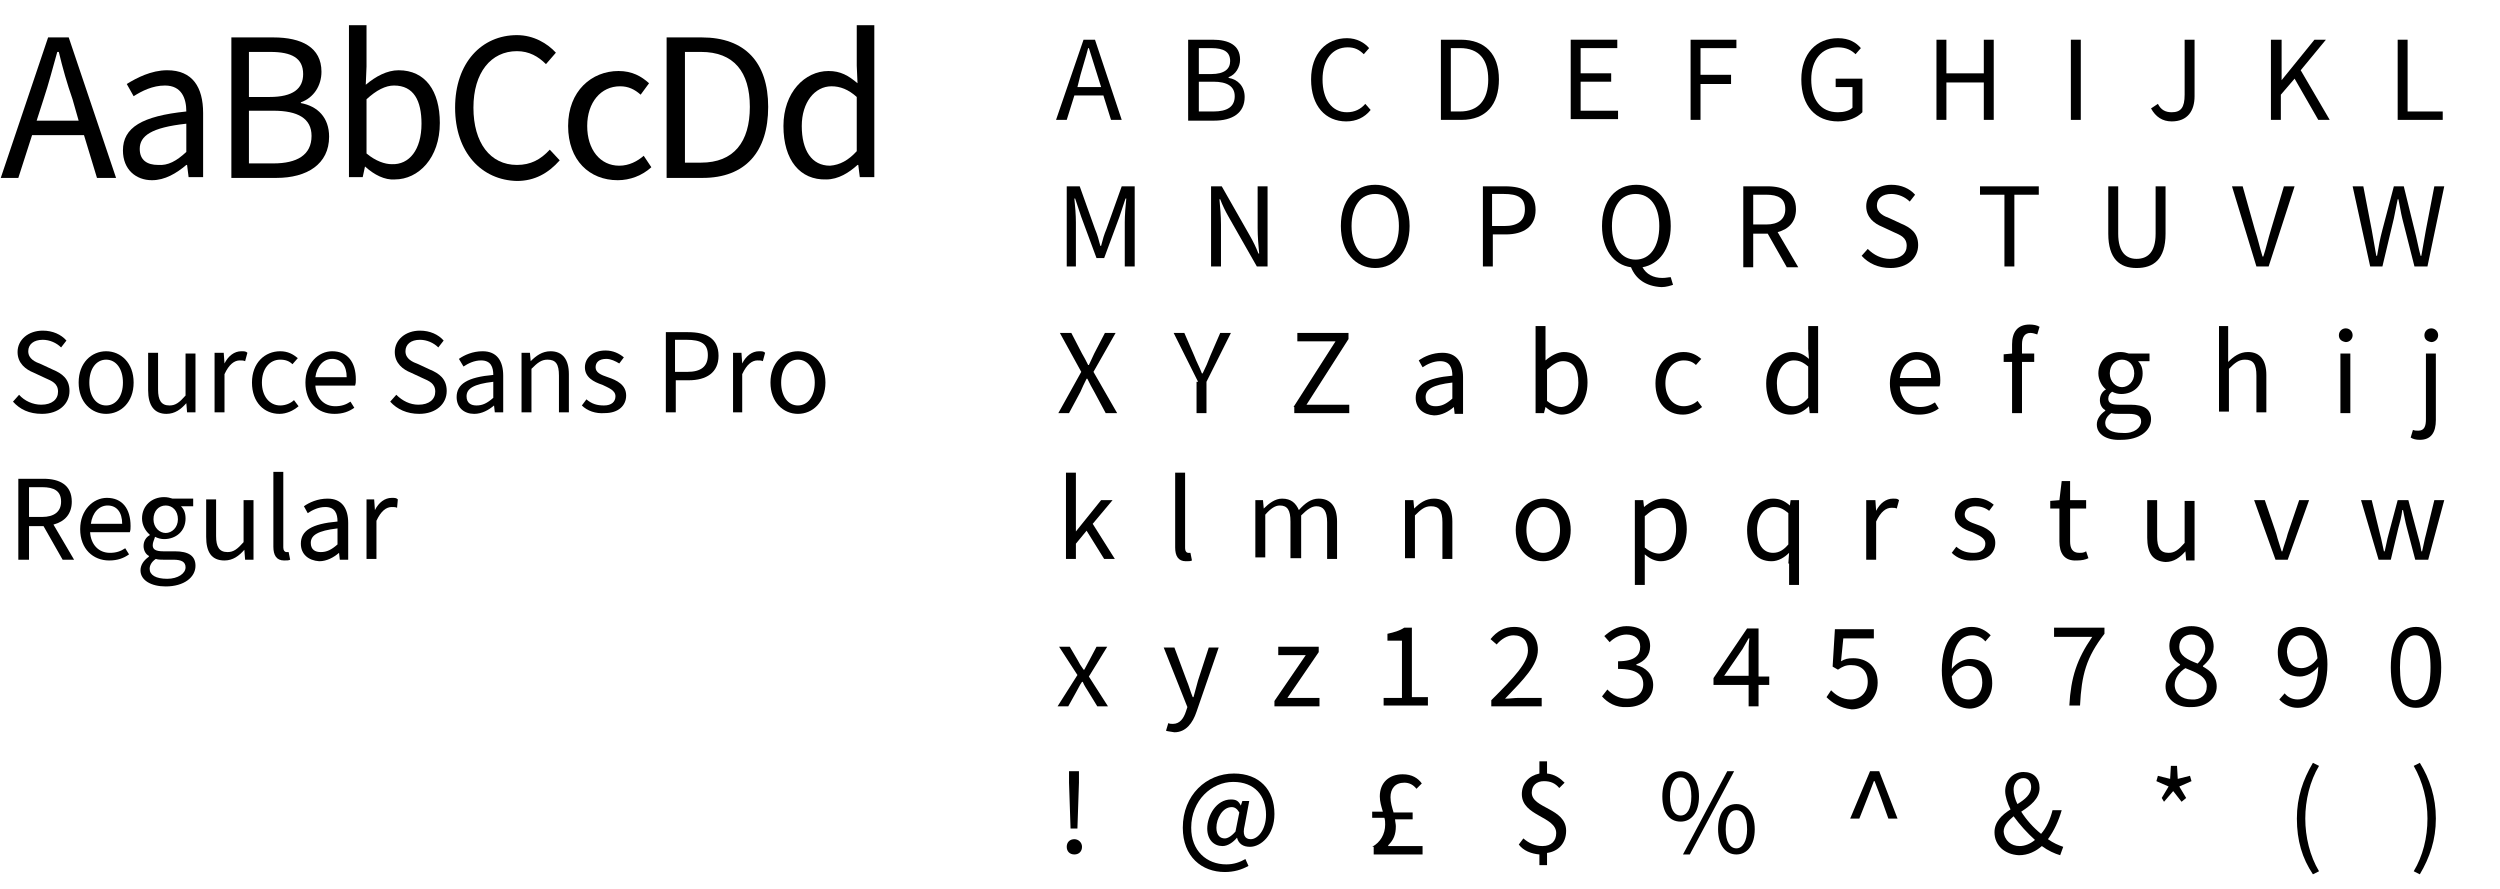 <?xml version="1.0" encoding="utf-8"?>
<!-- Generator: Adobe Illustrator 26.4.1, SVG Export Plug-In . SVG Version: 6.00 Build 0)  -->
<svg version="1.1" id="Layer_1" xmlns="http://www.w3.org/2000/svg" xmlns:xlink="http://www.w3.org/1999/xlink" x="0px" y="0px"
	 viewBox="0 0 327.4 116.4" style="enable-background:new 0 0 327.4 116.4;" xml:space="preserve">
<style type="text/css">
	.st0{enable-background:new    ;}
</style>
<g id="a">
</g>
<g id="b">
	<g id="c">
		<g>
			<g class="st0">
				<path d="M6.3,4.9H9l6.2,18.4h-2.5l-1.7-5.6H4.2l-1.8,5.6H0.1L6.3,4.9z M4.8,15.8h5.5L9.5,13c-0.7-2-1.3-4.1-1.8-6.2H7.5
					C6.9,8.9,6.4,10.9,5.7,13L4.8,15.8z"/>
			</g>
			<g class="st0">
				<path d="M16.1,19.7c0-3,2.5-4.5,8.3-5.1c0-1.7-0.6-3.4-2.8-3.4c-1.6,0-3,0.7-4.1,1.4l-0.9-1.6c1.3-0.8,3.2-1.8,5.3-1.8
					c3.3,0,4.7,2.2,4.7,5.6v8.4h-1.9l-0.2-1.6h-0.1c-1.3,1.1-2.8,2-4.5,2C17.8,23.6,16.1,22.2,16.1,19.7z M24.4,19.9v-3.7
					c-4.6,0.5-6.1,1.6-6.1,3.3c0,1.5,1,2.1,2.4,2.1C22,21.7,23.1,21.1,24.4,19.9z"/>
			</g>
			<g class="st0">
				<path d="M30.3,4.9h5.5c3.7,0,6.3,1.3,6.3,4.5c0,1.8-1,3.4-2.7,4v0.1c2.2,0.4,3.7,1.9,3.7,4.4c0,3.6-2.9,5.4-6.9,5.4h-5.9V4.9z
					 M35.3,12.7c3.1,0,4.4-1.1,4.4-3c0-2.1-1.5-2.9-4.3-2.9h-2.8v5.9H35.3z M35.8,21.4c3.1,0,5-1.1,5-3.6c0-2.3-1.8-3.3-5-3.3h-3.2
					v6.9H35.8z"/>
			</g>
			<g class="st0">
				<path d="M47.8,21.8L47.8,21.8l-0.3,1.4h-1.8V3.3H48v5.4l-0.1,2.4c1.3-1.1,2.8-1.9,4.3-1.9c3.5,0,5.4,2.7,5.4,6.9
					c0,4.6-2.8,7.4-5.9,7.4C50.4,23.6,49,22.9,47.8,21.8z M55.2,16.2c0-3-1-5-3.6-5c-1.1,0-2.3,0.6-3.6,1.8v7.1
					c1.2,1,2.4,1.4,3.3,1.4C53.6,21.6,55.2,19.6,55.2,16.2z"/>
			</g>
			<g class="st0">
				<path d="M59.6,14.1c0-5.9,3.5-9.5,8.1-9.5c2.2,0,4,1.1,5.1,2.3l-1.3,1.5c-1-1-2.2-1.7-3.8-1.7c-3.4,0-5.7,2.8-5.7,7.4
					c0,4.6,2.2,7.5,5.7,7.5c1.8,0,3.1-0.7,4.3-2l1.3,1.4c-1.5,1.7-3.3,2.7-5.6,2.7C63.1,23.6,59.6,20,59.6,14.1z"/>
			</g>
			<g class="st0">
				<path d="M74.4,16.5c0-4.6,3.1-7.2,6.6-7.2c1.8,0,3,0.7,4,1.6l-1.1,1.5c-0.8-0.7-1.6-1.1-2.7-1.1c-2.5,0-4.3,2.1-4.3,5.2
					c0,3.1,1.7,5.2,4.2,5.2c1.3,0,2.4-0.6,3.2-1.3l1,1.5c-1.2,1.1-2.8,1.7-4.4,1.7C77.2,23.6,74.4,21,74.4,16.5z"/>
			</g>
			<g class="st0">
				<path d="M87.3,4.9h4.6c5.7,0,8.7,3.3,8.7,9.1c0,5.9-3,9.3-8.6,9.3h-4.7V4.9z M91.8,21.3c4.3,0,6.4-2.7,6.4-7.3
					c0-4.6-2.1-7.2-6.4-7.2h-2.1v14.5H91.8z"/>
			</g>
			<g class="st0">
				<path d="M102.6,16.5c0-4.4,2.8-7.2,5.9-7.2c1.6,0,2.6,0.6,3.8,1.6l-0.1-2.3V3.3h2.3v19.9h-1.9l-0.2-1.6h-0.1
					c-1.1,1-2.5,1.9-4.1,1.9C104.8,23.6,102.6,21,102.6,16.5z M112.2,19.8v-7.1c-1.1-1-2.2-1.4-3.3-1.4c-2.2,0-3.9,2.1-3.9,5.2
					c0,3.2,1.3,5.2,3.7,5.2C110,21.6,111.1,21,112.2,19.8z"/>
			</g>
			<g class="st0">
				<path d="M141.9,5.2h1.5l3.5,10.5h-1.4l-1-3.2h-3.8l-1,3.2h-1.4L141.9,5.2z M141.1,11.4h3.1l-0.5-1.6c-0.4-1.2-0.7-2.3-1.1-3.5
					h-0.1c-0.3,1.2-0.7,2.4-1,3.5L141.1,11.4z"/>
			</g>
			<g class="st0">
				<path d="M155.7,5.2h3.1c2.1,0,3.6,0.7,3.6,2.6c0,1-0.6,2-1.5,2.3v0.1c1.2,0.2,2.1,1.1,2.1,2.5c0,2.1-1.6,3.1-4,3.1h-3.4V5.2z
					 M158.6,9.7c1.8,0,2.5-0.7,2.5-1.7c0-1.2-0.8-1.7-2.5-1.7H157v3.4H158.6z M158.9,14.6c1.8,0,2.8-0.6,2.8-2c0-1.3-1-1.9-2.8-1.9
					H157v3.9H158.9z"/>
			</g>
			<g class="st0">
				<path d="M171.7,10.4c0-3.4,2-5.4,4.7-5.4c1.3,0,2.3,0.6,2.9,1.3l-0.7,0.8c-0.6-0.6-1.2-0.9-2.1-0.9c-2,0-3.3,1.6-3.3,4.2
					c0,2.6,1.2,4.3,3.2,4.3c1,0,1.8-0.4,2.4-1.1l0.7,0.8c-0.8,1-1.9,1.5-3.2,1.5C173.6,15.9,171.7,13.9,171.7,10.4z"/>
			</g>
			<g class="st0">
				<path d="M188.7,5.2h2.6c3.2,0,5,1.9,5,5.2c0,3.3-1.7,5.3-4.9,5.3h-2.7V5.2z M191.2,14.6c2.4,0,3.7-1.5,3.7-4.2
					c0-2.6-1.2-4.1-3.7-4.1H190v8.3H191.2z"/>
			</g>
			<g class="st0">
				<path d="M205.7,5.2h6.1v1.1H207v3.3h4v1.1h-4v3.8h4.9v1.1h-6.2V5.2z"/>
			</g>
			<g class="st0">
				<path d="M221.3,5.2h6.1v1.1h-4.7v3.5h4V11h-4v4.7h-1.3V5.2z"/>
			</g>
			<g class="st0">
				<path d="M235.9,10.4c0-3.4,2-5.4,4.8-5.4c1.5,0,2.4,0.6,3,1.3L243,7.1c-0.5-0.5-1.2-0.9-2.3-0.9c-2.1,0-3.5,1.6-3.5,4.2
					c0,2.6,1.2,4.3,3.5,4.3c0.8,0,1.5-0.2,1.9-0.6v-2.7h-2.2v-1.1h3.5v4.4c-0.7,0.7-1.8,1.2-3.2,1.2
					C237.8,15.9,235.9,13.9,235.9,10.4z"/>
			</g>
			<g class="st0">
				<path d="M253.6,5.2h1.3v4.4h4.9V5.2h1.3v10.5h-1.3v-4.9h-4.9v4.9h-1.3V5.2z"/>
			</g>
			<g class="st0">
				<path d="M271.2,5.2h1.3v10.5h-1.3V5.2z"/>
			</g>
			<g class="st0">
				<path d="M281.7,14.2l0.9-0.6c0.4,0.8,1,1.1,1.8,1.1c1.2,0,1.7-0.6,1.7-2.3V5.2h1.3v7.4c0,1.9-0.9,3.3-3,3.3
					C283.2,15.9,282.3,15.3,281.7,14.2z"/>
			</g>
			<g class="st0">
				<path d="M297.5,5.2h1.3v5.3h0l4.3-5.3h1.5l-3.3,4l3.8,6.5h-1.5l-3.1-5.4l-1.8,2.1v3.3h-1.3V5.2z"/>
			</g>
			<g class="st0">
				<path d="M314,5.2h1.3v9.4h4.6v1.1H314V5.2z"/>
			</g>
			<g class="st0">
				<path d="M139.7,24.4h1.7l2,5.6c0.3,0.7,0.5,1.4,0.7,2.2h0.1c0.2-0.8,0.4-1.5,0.7-2.2l2-5.6h1.7v10.5h-1.3v-5.8
					c0-0.9,0.1-2.2,0.2-3.1h-0.1l-0.8,2.4l-2,5.4h-1l-2-5.4l-0.8-2.4h-0.1c0.1,0.9,0.2,2.2,0.2,3.1v5.8h-1.2V24.4z"/>
			</g>
			<g class="st0">
				<path d="M158.6,24.4h1.4l3.7,6.5c0.4,0.7,0.8,1.5,1.1,2.3h0.1c-0.1-1.1-0.2-2.2-0.2-3.3v-5.5h1.3v10.5h-1.4l-3.7-6.5
					c-0.4-0.7-0.8-1.5-1.1-2.3h-0.1c0.1,1.1,0.2,2.2,0.2,3.3v5.5h-1.3V24.4z"/>
			</g>
			<g class="st0">
				<path d="M175.6,29.6c0-3.4,1.8-5.4,4.5-5.4c2.6,0,4.5,2,4.5,5.4c0,3.4-1.9,5.5-4.5,5.5C177.5,35.1,175.6,33,175.6,29.6z
					 M183.2,29.6c0-2.6-1.2-4.2-3.1-4.2S177,27,177,29.6c0,2.6,1.2,4.3,3.1,4.3S183.2,32.2,183.2,29.6z"/>
			</g>
			<g class="st0">
				<path d="M194.1,24.4h3c2.4,0,4,0.8,4,3.1c0,2.2-1.6,3.2-3.9,3.2h-1.7v4.2h-1.3V24.4z M197,29.6c1.8,0,2.7-0.7,2.7-2.2
					c0-1.5-0.9-2-2.8-2h-1.5v4.2H197z"/>
			</g>
			<g class="st0">
				<path d="M213.6,35c-2.3-0.3-3.8-2.4-3.8-5.4c0-3.4,1.8-5.4,4.5-5.4s4.5,2,4.5,5.4c0,3-1.5,5-3.7,5.4c0.5,0.9,1.4,1.4,2.6,1.4
					c0.5,0,0.8-0.1,1.1-0.1l0.3,1c-0.3,0.1-0.9,0.3-1.5,0.3C215.5,37.5,214.2,36.5,213.6,35z M217.3,29.6c0-2.6-1.2-4.2-3.1-4.2
					s-3.1,1.6-3.1,4.2c0,2.7,1.2,4.4,3.1,4.4S217.3,32.3,217.3,29.6z"/>
			</g>
			<g class="st0">
				<path d="M228.2,24.4h3.3c2.1,0,3.7,0.8,3.7,3c0,1.6-0.9,2.6-2.4,3l2.7,4.6H234l-2.5-4.4h-1.9v4.4h-1.3V24.4z M231.3,29.4
					c1.6,0,2.5-0.7,2.5-2c0-1.4-0.9-1.9-2.5-1.9h-1.7v3.9H231.3z"/>
			</g>
			<g class="st0">
				<path d="M243.8,33.5l0.8-0.9c0.8,0.8,1.8,1.3,2.9,1.3c1.4,0,2.2-0.7,2.2-1.7c0-1.1-0.8-1.4-1.7-1.8l-1.5-0.7
					c-1-0.4-2.1-1.2-2.1-2.7c0-1.6,1.4-2.8,3.3-2.8c1.3,0,2.4,0.5,3.1,1.3l-0.7,0.9c-0.6-0.6-1.5-1-2.4-1c-1.2,0-1.9,0.6-1.9,1.5
					c0,1,0.9,1.4,1.7,1.7l1.5,0.7c1.2,0.5,2.2,1.2,2.2,2.8c0,1.7-1.4,3-3.6,3C246,35.1,244.7,34.5,243.8,33.5z"/>
			</g>
			<g class="st0">
				<path d="M262.5,25.5h-3.2v-1.1h7.7v1.1h-3.2v9.4h-1.3V25.5z"/>
			</g>
			<g class="st0">
				<path d="M276.1,30.6v-6.2h1.3v6.2c0,2.5,1.1,3.3,2.4,3.3c1.4,0,2.5-0.8,2.5-3.3v-6.2h1.3v6.2c0,3.4-1.6,4.5-3.8,4.5
					S276.1,33.9,276.1,30.6z"/>
			</g>
			<g class="st0">
				<path d="M292.3,24.4h1.4l1.6,5.7c0.4,1.2,0.6,2.2,1,3.5h0.1c0.4-1.2,0.6-2.2,1-3.5l1.7-5.7h1.4l-3.4,10.5h-1.6L292.3,24.4z"/>
			</g>
			<g class="st0">
				<path d="M308.1,24.4h1.4l1.1,5.7c0.2,1.1,0.4,2.3,0.6,3.4h0.1c0.2-1.2,0.4-2.3,0.7-3.4l1.5-5.7h1.3l1.4,5.7
					c0.3,1.1,0.5,2.3,0.8,3.4h0.1c0.2-1.2,0.4-2.3,0.6-3.4l1.1-5.7h1.3l-2.2,10.5h-1.7l-1.6-6.3c-0.2-0.8-0.3-1.6-0.5-2.5H314
					c-0.2,0.9-0.3,1.6-0.5,2.5l-1.5,6.3h-1.6L308.1,24.4z"/>
			</g>
			<g class="st0">
				<path d="M141.6,48.7l-2.8-5.1h1.5l1.4,2.7c0.3,0.5,0.5,0.9,0.8,1.5h0.1c0.3-0.6,0.5-1.1,0.7-1.5l1.4-2.7h1.4l-2.9,5.1l3.1,5.4
					h-1.5l-1.5-2.8c-0.3-0.5-0.6-1.1-0.9-1.7h-0.1c-0.3,0.6-0.6,1.2-0.8,1.7l-1.5,2.8h-1.4L141.6,48.7z"/>
			</g>
			<g class="st0">
				<path d="M156.9,50l-3.2-6.4h1.4l1.3,3c0.3,0.8,0.7,1.5,1,2.3h0.1c0.4-0.8,0.7-1.5,1-2.3l1.3-3h1.4l-3.2,6.4v4.1h-1.3V50z"/>
			</g>
			<g class="st0">
				<path d="M169.4,53.3l5.5-8.6h-5v-1.1h6.7v0.8l-5.5,8.6h5.6v1.1h-7.2V53.3z"/>
			</g>
			<g class="st0">
				<path d="M185.4,52.1c0-1.7,1.4-2.6,4.8-2.9c0-1-0.3-1.9-1.6-1.9c-0.9,0-1.7,0.4-2.3,0.8l-0.5-0.9c0.7-0.5,1.8-1,3.1-1
					c1.9,0,2.7,1.3,2.7,3.2v4.8h-1.1l-0.1-0.9h0c-0.7,0.6-1.6,1.1-2.6,1.1C186.4,54.3,185.4,53.5,185.4,52.1z M190.2,52.2v-2.1
					c-2.6,0.3-3.5,0.9-3.5,1.9c0,0.9,0.6,1.2,1.3,1.2C188.8,53.2,189.4,52.9,190.2,52.2z"/>
			</g>
			<g class="st0">
				<path d="M202.4,53.3L202.4,53.3l-0.2,0.8h-1.1V42.7h1.3v3.1l0,1.4c0.7-0.6,1.6-1.1,2.4-1.1c2,0,3.1,1.6,3.1,4
					c0,2.7-1.6,4.2-3.4,4.2C203.9,54.3,203.1,53.9,202.4,53.3z M206.7,50.1c0-1.7-0.6-2.8-2-2.8c-0.7,0-1.3,0.4-2.1,1.1v4.1
					c0.7,0.6,1.4,0.8,1.9,0.8C205.7,53.2,206.7,52,206.7,50.1z"/>
			</g>
			<g class="st0">
				<path d="M216.8,50.2c0-2.6,1.7-4.1,3.7-4.1c1,0,1.7,0.4,2.3,0.9l-0.7,0.8c-0.4-0.4-0.9-0.6-1.6-0.6c-1.4,0-2.4,1.2-2.4,3
					c0,1.8,1,3,2.4,3c0.7,0,1.4-0.3,1.8-0.7l0.6,0.8c-0.7,0.6-1.6,1-2.5,1C218.3,54.3,216.8,52.8,216.8,50.2z"/>
			</g>
			<g class="st0">
				<path d="M231.3,50.2c0-2.5,1.6-4.1,3.4-4.1c0.9,0,1.5,0.3,2.2,0.9l-0.1-1.3v-3h1.3v11.4h-1.1l-0.1-0.9h0
					c-0.6,0.6-1.4,1.1-2.4,1.1C232.6,54.3,231.3,52.8,231.3,50.2z M236.8,52.1V48c-0.7-0.6-1.2-0.8-1.9-0.8c-1.2,0-2.2,1.2-2.2,3
					c0,1.9,0.8,3,2.1,3C235.6,53.2,236.2,52.8,236.8,52.1z"/>
			</g>
			<g class="st0">
				<path d="M247.5,50.2c0-2.5,1.7-4.1,3.5-4.1c2,0,3.1,1.4,3.1,3.7c0,0.3,0,0.5-0.1,0.8h-5.2c0.1,1.6,1.1,2.7,2.6,2.7
					c0.8,0,1.4-0.2,2-0.6l0.5,0.8c-0.7,0.5-1.5,0.8-2.6,0.8C249.1,54.3,247.5,52.8,247.5,50.2z M252.9,49.5c0-1.5-0.7-2.4-1.9-2.4
					c-1.1,0-2,0.9-2.2,2.4H252.9z"/>
			</g>
			<g class="st0">
				<path d="M263.5,47.4h-1.1v-1l1.1-0.1v-1.2c0-1.6,0.7-2.6,2.3-2.6c0.5,0,1,0.1,1.3,0.3l-0.3,1c-0.3-0.1-0.6-0.2-0.9-0.2
					c-0.7,0-1.1,0.5-1.1,1.5v1.2h1.6v1.1h-1.6v6.7h-1.3V47.4z"/>
			</g>
			<g class="st0">
				<path d="M274.6,55.6c0-0.7,0.4-1.3,1.1-1.8v-0.1c-0.4-0.2-0.7-0.7-0.7-1.3c0-0.7,0.4-1.2,0.8-1.4V51c-0.5-0.4-1-1.2-1-2.1
					c0-1.7,1.3-2.8,2.9-2.8c0.4,0,0.8,0.1,1.1,0.2h2.7v1H280c0.4,0.4,0.6,0.9,0.6,1.6c0,1.7-1.3,2.7-2.8,2.7c-0.4,0-0.8-0.1-1.2-0.3
					c-0.3,0.2-0.5,0.5-0.5,0.9c0,0.5,0.3,0.8,1.4,0.8h1.5c1.8,0,2.7,0.6,2.7,1.9c0,1.5-1.5,2.7-3.9,2.7
					C275.9,57.7,274.6,56.9,274.6,55.6z M280.4,55.2c0-0.7-0.5-1-1.6-1h-1.3c-0.3,0-0.7,0-1-0.1c-0.6,0.4-0.8,0.9-0.8,1.3
					c0,0.8,0.8,1.3,2.3,1.3C279.5,56.8,280.4,56,280.4,55.2z M279.5,48.9c0-1.1-0.7-1.8-1.6-1.8s-1.6,0.7-1.6,1.8s0.8,1.8,1.6,1.8
					S279.5,50,279.5,48.9z"/>
			</g>
			<g class="st0">
				<path d="M290.5,42.7h1.3v3.1l0,1.6c0.7-0.7,1.5-1.3,2.6-1.3c1.6,0,2.4,1.1,2.4,3v4.9h-1.3v-4.8c0-1.5-0.4-2.1-1.5-2.1
					c-0.8,0-1.3,0.4-2.1,1.2v5.6h-1.3V42.7z"/>
			</g>
			<g class="st0">
				<path d="M306.3,43.9c0-0.5,0.4-0.9,0.9-0.9c0.5,0,0.9,0.4,0.9,0.9c0,0.5-0.4,0.9-0.9,0.9C306.6,44.7,306.3,44.4,306.3,43.9z
					 M306.5,46.3h1.3v7.8h-1.3V46.3z"/>
			</g>
			<g class="st0">
				<path d="M315.7,57.3l0.3-1c0.2,0.1,0.5,0.1,0.7,0.1c0.8,0,1-0.6,1-1.5v-8.6h1.3V55c0,1.6-0.6,2.6-2.1,2.6
					C316.4,57.6,316,57.5,315.7,57.3z M317.5,43.9c0-0.5,0.4-0.9,0.9-0.9c0.5,0,0.9,0.4,0.9,0.9c0,0.5-0.4,0.9-0.9,0.9
					C317.8,44.7,317.5,44.4,317.5,43.9z"/>
			</g>
			<g class="st0">
				<path d="M139.6,61.9h1.3v7.7h0l3.3-4.1h1.5l-2.6,3.1l2.9,4.6h-1.4l-2.3-3.7l-1.4,1.7v2h-1.3V61.9z"/>
			</g>
			<g class="st0">
				<path d="M153.9,71.7v-9.8h1.3v9.9c0,0.4,0.2,0.6,0.4,0.6c0.1,0,0.1,0,0.3,0l0.2,1c-0.2,0.1-0.4,0.1-0.8,0.1
					C154.3,73.5,153.9,72.8,153.9,71.7z"/>
			</g>
			<g class="st0">
				<path d="M164.3,65.5h1.1l0.1,1.1h0c0.7-0.7,1.5-1.3,2.4-1.3c1.2,0,1.8,0.6,2.2,1.5c0.8-0.9,1.6-1.5,2.6-1.5c1.6,0,2.4,1.1,2.4,3
					v4.9h-1.3v-4.8c0-1.5-0.5-2.1-1.4-2.1c-0.6,0-1.2,0.4-2,1.2v5.6H169v-4.8c0-1.5-0.4-2.1-1.4-2.1c-0.6,0-1.2,0.4-1.9,1.2v5.6
					h-1.3V65.5z"/>
			</g>
			<g class="st0">
				<path d="M184,65.5h1.1l0.1,1.1h0c0.7-0.7,1.5-1.3,2.6-1.3c1.6,0,2.4,1.1,2.4,3v4.9h-1.3v-4.8c0-1.5-0.4-2.1-1.5-2.1
					c-0.8,0-1.3,0.4-2.1,1.2v5.6H184V65.5z"/>
			</g>
			<g class="st0">
				<path d="M198.5,69.4c0-2.6,1.7-4.1,3.6-4.1s3.6,1.5,3.6,4.1c0,2.6-1.7,4.1-3.6,4.1S198.5,72,198.5,69.4z M204.3,69.4
					c0-1.8-0.9-3-2.2-3c-1.3,0-2.2,1.2-2.2,3c0,1.8,0.9,3,2.2,3C203.4,72.4,204.3,71.2,204.3,69.4z"/>
			</g>
			<g class="st0">
				<path d="M214.1,65.5h1.1l0.1,0.9h0c0.7-0.6,1.6-1.1,2.5-1.1c2,0,3.1,1.6,3.1,4c0,2.6-1.6,4.2-3.4,4.2c-0.7,0-1.4-0.3-2.1-0.9
					l0,1.4v2.6h-1.3V65.5z M219.5,69.3c0-1.7-0.6-2.8-2-2.8c-0.7,0-1.3,0.4-2.1,1.1v4.1c0.7,0.6,1.4,0.8,1.9,0.8
					C218.6,72.4,219.5,71.2,219.5,69.3z"/>
			</g>
			<g class="st0">
				<path d="M234.2,73.8l0.1-1.4c-0.6,0.6-1.4,1.1-2.3,1.1c-2,0-3.2-1.5-3.2-4.1c0-2.5,1.6-4.1,3.4-4.1c0.9,0,1.5,0.3,2.2,0.9h0
					l0.1-0.7h1.1v11.1h-1.3V73.8z M234.2,71.3v-4.1c-0.7-0.6-1.2-0.8-1.9-0.8c-1.2,0-2.2,1.2-2.2,3c0,1.9,0.8,3,2.1,3
					C233,72.4,233.6,72,234.2,71.3z"/>
			</g>
			<g class="st0">
				<path d="M244.5,65.5h1.1l0.1,1.4h0c0.5-1,1.3-1.6,2.2-1.6c0.4,0,0.6,0,0.8,0.2l-0.3,1.1c-0.2-0.1-0.4-0.1-0.7-0.1
					c-0.7,0-1.4,0.5-2,1.8v5h-1.3V65.5z"/>
			</g>
			<g class="st0">
				<path d="M255.6,72.4l0.6-0.8c0.7,0.6,1.4,0.8,2.3,0.8c1,0,1.5-0.5,1.5-1.2c0-0.8-0.9-1.1-1.7-1.5c-1.2-0.4-2.3-1-2.3-2.3
					c0-1.2,1-2.2,2.7-2.2c1,0,1.8,0.4,2.4,0.9l-0.6,0.8c-0.5-0.4-1.1-0.6-1.8-0.6c-1,0-1.4,0.5-1.4,1.1c0,0.7,0.7,1,1.6,1.3
					c1.2,0.4,2.4,1,2.4,2.4c0,1.3-1,2.3-2.8,2.3C257.3,73.5,256.3,73.1,255.6,72.4z"/>
			</g>
			<g class="st0">
				<path d="M269.7,70.9v-4.3h-1.2v-1l1.2-0.1L270,63h1.1v2.5h2.1v1.1h-2.1v4.3c0,0.9,0.3,1.5,1.2,1.5c0.3,0,0.6,0,0.9-0.2l0.3,0.9
					c-0.4,0.2-0.9,0.3-1.5,0.3C270.3,73.5,269.7,72.4,269.7,70.9z"/>
			</g>
			<g class="st0">
				<path d="M281.2,70.4v-4.9h1.3v4.8c0,1.4,0.4,2.1,1.5,2.1c0.8,0,1.3-0.4,2.1-1.3v-5.5h1.3v7.8h-1.1l-0.1-1.2h0
					c-0.7,0.8-1.5,1.4-2.6,1.4C281.9,73.5,281.2,72.4,281.2,70.4z"/>
			</g>
			<g class="st0">
				<path d="M295.2,65.5h1.4l1.5,4.4c0.2,0.8,0.5,1.6,0.7,2.3h0.1c0.2-0.8,0.5-1.5,0.7-2.3l1.5-4.4h1.3l-2.8,7.8H298L295.2,65.5z"/>
			</g>
			<g class="st0">
				<path d="M309.2,65.5h1.4l1.1,4.5c0.2,0.7,0.3,1.4,0.5,2.2h0.1c0.2-0.8,0.3-1.5,0.5-2.2l1.2-4.5h1.4l1.2,4.5
					c0.2,0.7,0.4,1.4,0.5,2.2h0.1c0.2-0.8,0.3-1.5,0.5-2.2l1.1-4.5h1.3l-2.1,7.8h-1.7l-1.1-4.2c-0.2-0.7-0.3-1.4-0.5-2.3h-0.1
					c-0.1,0.9-0.3,1.6-0.5,2.3l-1,4.2h-1.6L309.2,65.5z"/>
			</g>
			<g class="st0">
				<path d="M141.1,88.4l-2.4-3.7h1.4l1,1.7c0.2,0.4,0.5,0.9,0.8,1.3h0.1c0.2-0.4,0.5-0.9,0.7-1.3l0.9-1.7h1.4l-2.4,3.9l2.5,3.9
					h-1.4l-1.1-1.8c-0.3-0.5-0.6-0.9-0.8-1.4h-0.1c-0.3,0.4-0.5,0.9-0.8,1.4l-1,1.8h-1.4L141.1,88.4z"/>
			</g>
			<g class="st0">
				<path d="M152.7,95.7l0.3-1c0.2,0.1,0.4,0.1,0.6,0.1c0.9,0,1.4-0.7,1.7-1.6l0.2-0.6l-3.1-7.8h1.4l1.6,4.3
					c0.3,0.7,0.5,1.5,0.8,2.2h0.1c0.2-0.7,0.4-1.5,0.6-2.2l1.4-4.3h1.3l-2.9,8.4c-0.5,1.5-1.4,2.7-2.9,2.7
					C153.3,95.8,153,95.8,152.7,95.7z"/>
			</g>
			<g class="st0">
				<path d="M166.9,91.8l4.1-6h-3.6v-1.1h5.3v0.7l-4.1,6h4.2v1.1h-5.9V91.8z"/>
			</g>
			<g class="st0">
				<path d="M181.3,91.4h2.3v-7.5h-1.9V83c0.9-0.2,1.6-0.4,2.2-0.8h1v9.1h2.1v1.1h-5.8V91.4z"/>
			</g>
			<g class="st0">
				<path d="M195.3,91.7c3-3,4.8-4.9,4.8-6.5c0-1.2-0.6-2-1.9-2c-0.8,0-1.6,0.5-2.2,1.2l-0.8-0.7c0.8-1,1.8-1.6,3.1-1.6
					c1.9,0,3.1,1.2,3.1,3c0,2-1.8,3.8-4.3,6.4c0.6,0,1.2-0.1,1.7-0.1h3.1v1.1h-6.6V91.7z"/>
			</g>
			<g class="st0">
				<path d="M209.8,91.2l0.7-0.9c0.6,0.6,1.4,1.2,2.6,1.2c1.2,0,2.1-0.7,2.1-1.9c0-1.2-0.8-2-3.3-2v-1c2.2,0,2.9-0.8,2.9-1.9
					c0-1-0.7-1.6-1.8-1.6c-0.8,0-1.6,0.4-2.2,1l-0.7-0.8c0.8-0.7,1.7-1.3,2.9-1.3c1.8,0,3.1,0.9,3.1,2.6c0,1.2-0.7,2-1.8,2.4v0.1
					c1.2,0.3,2.2,1.2,2.2,2.6c0,1.8-1.5,2.9-3.4,2.9C211.6,92.7,210.5,92,209.8,91.2z"/>
			</g>
			<g class="st0">
				<path d="M229,89.7h-4.6v-0.9l4.4-6.5h1.5v6.3h1.4v1.1h-1.4v2.8H229V89.7z M229,88.6v-3c0-0.5,0-1.4,0.1-2H229
					c-0.3,0.5-0.5,0.9-0.8,1.4l-2.4,3.5H229z"/>
			</g>
			<g class="st0">
				<path d="M239.2,91.3l0.6-0.9c0.6,0.6,1.4,1.2,2.6,1.2c1.2,0,2.2-0.9,2.2-2.3c0-1.4-0.8-2.2-2.2-2.2c-0.7,0-1.1,0.2-1.7,0.6
					l-0.7-0.4l0.3-4.9h5.1v1.2h-4l-0.3,3c0.5-0.3,0.9-0.4,1.6-0.4c1.7,0,3.2,1,3.2,3.2s-1.7,3.5-3.4,3.5
					C240.9,92.7,239.9,92,239.2,91.3z"/>
			</g>
			<g class="st0">
				<path d="M254.3,87.8c0-4.1,1.9-5.7,3.9-5.7c1.1,0,1.9,0.5,2.5,1.1l-0.7,0.8c-0.4-0.5-1-0.8-1.7-0.8c-1.4,0-2.6,1.1-2.7,4.4
					c0.6-0.8,1.6-1.3,2.4-1.3c1.8,0,2.9,1.1,2.9,3.2c0,2-1.4,3.3-3,3.3C255.8,92.7,254.3,91.1,254.3,87.8z M255.6,88.6
					c0.2,2,1,3,2.2,3c1,0,1.8-0.9,1.8-2.2c0-1.3-0.6-2.2-1.9-2.2C257.1,87.2,256.2,87.6,255.6,88.6z"/>
			</g>
			<g class="st0">
				<path d="M274,83.4H269v-1.2h6.6v0.8c-2.4,3.1-3,5.4-3.2,9.4H271C271.2,88.7,272,86.3,274,83.4z"/>
			</g>
			<g class="st0">
				<path d="M283.6,89.9c0-1.3,1-2.2,1.9-2.8v-0.1c-0.8-0.5-1.4-1.3-1.4-2.4c0-1.6,1.2-2.6,2.9-2.6c1.8,0,2.9,1.1,2.9,2.7
					c0,1.1-0.8,2-1.4,2.5v0.1c0.9,0.5,1.8,1.2,1.8,2.6c0,1.5-1.3,2.7-3.3,2.7C285,92.7,283.6,91.5,283.6,89.9z M289,89.9
					c0-1.3-1.3-1.8-2.8-2.4c-0.8,0.5-1.4,1.3-1.4,2.2c0,1.1,0.9,1.9,2.2,1.9C288.2,91.7,289,91,289,89.9z M288.8,84.9
					c0-1-0.7-1.8-1.8-1.8c-0.9,0-1.6,0.6-1.6,1.6c0,1.2,1.1,1.7,2.4,2.2C288.4,86.3,288.8,85.6,288.8,84.9z"/>
			</g>
			<g class="st0">
				<path d="M298.5,91.6l0.7-0.8c0.4,0.5,1,0.8,1.7,0.8c1.4,0,2.6-1.1,2.7-4.3c-0.6,0.8-1.6,1.3-2.4,1.3c-1.8,0-2.9-1.1-2.9-3.2
					c0-2,1.4-3.3,3-3.3c2,0,3.5,1.6,3.5,4.9c0,4.1-1.9,5.7-3.9,5.7C299.9,92.7,299,92.2,298.5,91.6z M301.4,87.5
					c0.7,0,1.5-0.4,2.1-1.3c-0.2-2-0.9-3-2.2-3c-1,0-1.8,0.9-1.8,2.2C299.6,86.7,300.2,87.5,301.4,87.5z"/>
			</g>
			<g class="st0">
				<path d="M313.1,87.4c0-3.4,1.2-5.3,3.3-5.3c2,0,3.3,1.8,3.3,5.3c0,3.4-1.2,5.3-3.3,5.3C314.3,92.7,313.1,90.8,313.1,87.4z
					 M318.3,87.4c0-3-0.8-4.2-2-4.2c-1.2,0-2,1.2-2,4.2s0.8,4.3,2,4.3C317.5,91.6,318.3,90.4,318.3,87.4z"/>
			</g>
			<g class="st0">
				<path d="M139.7,110.9c0-0.6,0.4-1,1-1c0.5,0,1,0.4,1,1c0,0.6-0.4,1-1,1C140.1,111.9,139.7,111.5,139.7,110.9z M140,102.5l0-1.5
					h1.3l0,1.5l-0.2,6h-0.9L140,102.5z"/>
			</g>
			<g class="st0">
				<path d="M154.9,108.4c0-4.3,3.1-7.1,6.7-7.1c3.3,0,5.3,2.1,5.3,5.3c0,2.8-1.8,4.3-3.2,4.3c-0.9,0-1.5-0.4-1.7-1.2h0
					c-0.5,0.6-1.2,1.1-1.9,1.1c-1.1,0-2-0.8-2-2.3c0-1.7,1.2-3.8,3.1-3.8c0.7,0,1,0.2,1.3,0.8h0l0.2-0.6h0.9l-0.6,3.2
					c-0.3,1.2,0,1.8,0.8,1.8c0.9,0,2-1.2,2-3.2c0-2.5-1.5-4.3-4.3-4.3c-2.8,0-5.5,2.4-5.5,6c0,3,2,4.8,4.6,4.8c1,0,1.8-0.3,2.5-0.7
					l0.4,0.9c-0.9,0.5-1.9,0.8-3.1,0.8C157.4,114.2,154.9,112.2,154.9,108.4z M161.8,108.9l0.5-2.5c-0.3-0.5-0.6-0.7-1-0.7
					c-1.2,0-2,1.5-2,2.7c0,1,0.5,1.4,1.1,1.4C160.7,109.8,161.2,109.6,161.8,108.9z"/>
			</g>
			<g class="st0">
				<path d="M179.7,110.9c1.1-0.6,1.7-1.7,1.7-2.9c0-0.3,0-0.6-0.1-0.9h-1.6v-0.8l1.1,0h0.3c-0.2-0.7-0.4-1.3-0.4-2
					c0-1.8,1.2-2.9,3-2.9c1.2,0,2,0.5,2.5,1.2l-0.7,0.7c-0.4-0.5-0.9-0.8-1.6-0.8c-1.2,0-1.8,0.8-1.8,1.9c0,0.7,0.2,1.3,0.4,2h2.5
					v0.9h-2.3c0,0.3,0.1,0.6,0.1,0.9c0,1.1-0.3,1.8-1,2.5v0.1h4.5v1.1h-6.4V110.9z"/>
			</g>
			<g class="st0">
				<path d="M201.6,111.9c-1.1-0.1-2.1-0.5-2.7-1.3l0.6-0.8c0.7,0.6,1.5,1,2.5,1c1.2,0,1.8-0.7,1.8-1.7c0-2.2-4.5-2.2-4.5-5.1
					c0-1.4,0.9-2.4,2.3-2.7v-1.6h1v1.6c1,0.1,1.7,0.6,2.3,1.2l-0.7,0.7c-0.5-0.6-1.1-0.9-2-0.9c-1,0-1.6,0.6-1.6,1.5
					c0,2.1,4.5,2,4.5,5c0,1.6-1,2.7-2.5,2.9v1.6h-1V111.9z"/>
			</g>
			<g class="st0">
				<path d="M217.7,104.3c0-2.1,0.9-3.3,2.4-3.3c1.4,0,2.4,1.2,2.4,3.3c0,2.1-1,3.3-2.4,3.3C218.6,107.6,217.7,106.4,217.7,104.3z
					 M221.5,104.3c0-1.7-0.6-2.5-1.4-2.5s-1.4,0.8-1.4,2.5c0,1.7,0.6,2.5,1.4,2.5S221.5,106,221.5,104.3z M226.2,101h0.9l-5.8,10.9
					h-0.9L226.2,101z M225,108.6c0-2.1,0.9-3.3,2.4-3.3c1.4,0,2.4,1.2,2.4,3.3c0,2.1-1,3.3-2.4,3.3C226,111.9,225,110.7,225,108.6z
					 M228.8,108.6c0-1.7-0.6-2.5-1.4-2.5s-1.4,0.8-1.4,2.5c0,1.7,0.6,2.5,1.4,2.5S228.8,110.2,228.8,108.6z"/>
			</g>
			<g class="st0">
				<path d="M244.9,101h1.2l2.4,6.2h-1.2l-1-2.8l-0.8-2.1h-0.1l-0.8,2.1l-1.1,2.8h-1.2L244.9,101z"/>
			</g>
			<g class="st0">
				<path d="M261.2,109c0-1.4,1-2.3,2.1-3c-0.4-0.8-0.7-1.7-0.7-2.4c0-1.4,1-2.5,2.4-2.5c1.3,0,2.1,0.8,2.1,2.1
					c0,1.4-1.2,2.3-2.4,3.1c0.7,1.1,1.6,2.1,2.6,2.9c0.7-0.8,1.2-1.9,1.5-3.1h1.2c-0.4,1.4-1,2.7-1.8,3.8c0.7,0.5,1.4,0.8,2,1
					l-0.4,1.1c-0.7-0.2-1.6-0.6-2.4-1.2c-0.8,0.7-1.8,1.2-3,1.2C262.5,111.9,261.2,110.7,261.2,109z M264.5,110.8
					c0.7,0,1.4-0.3,2-0.8c-1-0.9-2-2-2.8-3.1c-0.7,0.6-1.3,1.2-1.3,2C262.5,110.1,263.4,110.8,264.5,110.8z M264.2,105.3
					c1-0.6,1.8-1.3,1.8-2.2c0-0.6-0.3-1.2-1-1.2c-0.8,0-1.3,0.7-1.3,1.5C263.7,104,263.9,104.7,264.2,105.3z"/>
			</g>
			<g class="st0">
				<path d="M283.1,104.5l0.9-1.5l-1.6-0.7l0.2-0.7l1.6,0.4l0.1-1.7h0.8l0.1,1.7l1.6-0.4l0.2,0.7l-1.6,0.7l0.9,1.5l-0.6,0.5
					l-1.1-1.4l-1.2,1.4L283.1,104.5z"/>
			</g>
			<g class="st0">
				<path d="M300.8,107.2c0-2.8,0.8-5.1,2.1-7.3l0.8,0.4c-1.2,2-1.8,4.5-1.8,6.9c0,2.4,0.6,4.9,1.8,6.9l-0.8,0.4
					C301.5,112.4,300.8,110.1,300.8,107.2z"/>
			</g>
			<g class="st0">
				<path d="M316.1,114.1c1.2-2,1.8-4.4,1.8-6.9c0-2.4-0.6-4.8-1.8-6.9l0.8-0.4c1.3,2.1,2.1,4.5,2.1,7.3c0,2.8-0.8,5.1-2.1,7.3
					L316.1,114.1z"/>
			</g>
			<g class="st0">
				<path d="M1.7,52.6l0.8-0.9C3.2,52.5,4.3,53,5.4,53c1.4,0,2.2-0.7,2.2-1.7c0-1.1-0.8-1.4-1.7-1.8l-1.5-0.7
					c-1-0.4-2.1-1.2-2.1-2.7c0-1.6,1.4-2.8,3.3-2.8c1.3,0,2.4,0.5,3.1,1.3l-0.7,0.9c-0.6-0.6-1.5-1-2.4-1c-1.2,0-1.9,0.6-1.9,1.5
					c0,1,0.9,1.4,1.7,1.7l1.5,0.7c1.2,0.5,2.2,1.2,2.2,2.8c0,1.7-1.4,3-3.6,3C3.8,54.2,2.6,53.6,1.7,52.6z"/>
				<path d="M10.3,50.1c0-2.6,1.7-4.1,3.6-4.1s3.6,1.5,3.6,4.1c0,2.6-1.7,4.1-3.6,4.1S10.3,52.7,10.3,50.1z M16.1,50.1
					c0-1.8-0.9-3-2.2-3c-1.3,0-2.2,1.2-2.2,3c0,1.8,0.9,3,2.2,3C15.2,53.1,16.1,51.9,16.1,50.1z"/>
				<path d="M19.4,51.1v-4.9h1.3V51c0,1.4,0.4,2.1,1.5,2.1c0.8,0,1.3-0.4,2.1-1.3v-5.5h1.3V54h-1.1l-0.1-1.2h0
					c-0.7,0.8-1.5,1.4-2.6,1.4C20.2,54.2,19.4,53.1,19.4,51.1z"/>
			</g>
			<g class="st0">
				<path d="M28.2,46.2h1.1l0.1,1.4h0c0.5-1,1.3-1.6,2.2-1.6c0.4,0,0.6,0,0.8,0.2l-0.3,1.1c-0.2-0.1-0.4-0.1-0.7-0.1
					c-0.7,0-1.4,0.5-2,1.8v5h-1.3V46.2z"/>
			</g>
			<g class="st0">
				<path d="M33,50.1c0-2.6,1.7-4.1,3.7-4.1c1,0,1.7,0.4,2.3,0.9l-0.7,0.8c-0.4-0.4-0.9-0.6-1.6-0.6c-1.4,0-2.4,1.2-2.4,3
					c0,1.8,1,3,2.4,3c0.7,0,1.4-0.3,1.8-0.7l0.6,0.8c-0.7,0.6-1.6,1-2.5,1C34.6,54.2,33,52.7,33,50.1z"/>
			</g>
			<g class="st0">
				<path d="M40,50.1c0-2.5,1.7-4.1,3.5-4.1c2,0,3.1,1.4,3.1,3.7c0,0.3,0,0.5-0.1,0.8h-5.2c0.1,1.6,1.1,2.7,2.6,2.7
					c0.8,0,1.4-0.2,2-0.6l0.5,0.8c-0.7,0.5-1.5,0.8-2.6,0.8C41.6,54.2,40,52.7,40,50.1z M45.4,49.4c0-1.5-0.7-2.4-1.9-2.4
					c-1.1,0-2,0.9-2.2,2.4H45.4z"/>
				<path d="M51.1,52.6l0.8-0.9c0.8,0.8,1.8,1.3,2.9,1.3c1.4,0,2.2-0.7,2.2-1.7c0-1.1-0.8-1.4-1.7-1.8l-1.5-0.7
					c-1-0.4-2.1-1.2-2.1-2.7c0-1.6,1.4-2.8,3.3-2.8c1.3,0,2.4,0.5,3.1,1.3l-0.7,0.9c-0.6-0.6-1.5-1-2.4-1c-1.2,0-1.9,0.6-1.9,1.5
					c0,1,0.9,1.4,1.7,1.7l1.5,0.7c1.2,0.5,2.2,1.2,2.2,2.8c0,1.7-1.4,3-3.6,3C53.3,54.2,52,53.6,51.1,52.6z"/>
				<path d="M59.8,52c0-1.7,1.4-2.6,4.8-2.9c0-1-0.3-1.9-1.6-1.9c-0.9,0-1.7,0.4-2.3,0.8L60.1,47c0.7-0.5,1.8-1,3.1-1
					c1.9,0,2.7,1.3,2.7,3.2V54h-1.1l-0.1-0.9h0c-0.7,0.6-1.6,1.1-2.6,1.1C60.8,54.2,59.8,53.4,59.8,52z M64.6,52.1V50
					c-2.6,0.3-3.5,0.9-3.5,1.9c0,0.9,0.6,1.2,1.3,1.2C63.2,53.1,63.8,52.8,64.6,52.1z"/>
				<path d="M68.3,46.2h1.1l0.1,1.1h0c0.7-0.7,1.5-1.3,2.6-1.3c1.6,0,2.4,1.1,2.4,3V54h-1.3v-4.8c0-1.5-0.4-2.1-1.5-2.1
					c-0.8,0-1.3,0.4-2.1,1.2V54h-1.3V46.2z"/>
				<path d="M76.2,53.1l0.6-0.8c0.7,0.6,1.4,0.8,2.3,0.8c1,0,1.5-0.5,1.5-1.2c0-0.8-0.9-1.1-1.7-1.5c-1.2-0.4-2.3-1-2.3-2.3
					c0-1.2,1-2.2,2.7-2.2c1,0,1.8,0.4,2.4,0.9l-0.6,0.8C80.6,47.3,80,47,79.4,47c-1,0-1.4,0.5-1.4,1.1c0,0.7,0.7,1,1.6,1.3
					c1.2,0.4,2.4,1,2.4,2.4c0,1.3-1,2.3-2.8,2.3C78,54.2,76.9,53.8,76.2,53.1z"/>
				<path d="M87.1,43.5h3c2.4,0,4,0.8,4,3.1c0,2.2-1.6,3.2-3.9,3.2h-1.7V54h-1.3V43.5z M90,48.7c1.8,0,2.7-0.7,2.7-2.2
					c0-1.5-0.9-2-2.8-2h-1.5v4.2H90z"/>
			</g>
			<g class="st0">
				<path d="M96,46.2h1.1l0.1,1.4h0c0.5-1,1.3-1.6,2.2-1.6c0.4,0,0.6,0,0.8,0.2l-0.3,1.1c-0.2-0.1-0.4-0.1-0.7-0.1
					c-0.7,0-1.4,0.5-2,1.8v5H96V46.2z"/>
			</g>
			<g class="st0">
				<path d="M100.9,50.1c0-2.6,1.7-4.1,3.6-4.1s3.6,1.5,3.6,4.1c0,2.6-1.7,4.1-3.6,4.1S100.9,52.7,100.9,50.1z M106.7,50.1
					c0-1.8-0.9-3-2.2-3c-1.3,0-2.2,1.2-2.2,3c0,1.8,0.9,3,2.2,3C105.8,53.1,106.7,51.9,106.7,50.1z"/>
			</g>
			<g class="st0">
				<path d="M2.4,62.7h3.3c2.1,0,3.7,0.8,3.7,3c0,1.6-0.9,2.6-2.4,3l2.7,4.6H8.2l-2.5-4.4H3.8v4.4H2.4V62.7z M5.5,67.7
					c1.6,0,2.5-0.7,2.5-2c0-1.4-0.9-1.9-2.5-1.9H3.8v3.9H5.5z"/>
				<path d="M10.5,69.3c0-2.5,1.7-4.1,3.5-4.1c2,0,3.1,1.4,3.1,3.7c0,0.3,0,0.5-0.1,0.8h-5.2c0.1,1.6,1.1,2.7,2.6,2.7
					c0.8,0,1.4-0.2,2-0.6l0.5,0.8c-0.7,0.5-1.5,0.8-2.6,0.8C12.2,73.4,10.5,71.9,10.5,69.3z M16,68.6c0-1.5-0.7-2.4-1.9-2.4
					c-1.1,0-2,0.9-2.2,2.4H16z"/>
			</g>
			<g class="st0">
				<path d="M18.4,74.7c0-0.7,0.4-1.3,1.1-1.8v-0.1c-0.4-0.2-0.7-0.7-0.7-1.3c0-0.7,0.4-1.2,0.8-1.4v-0.1c-0.5-0.4-1-1.2-1-2.1
					c0-1.7,1.3-2.8,2.9-2.8c0.4,0,0.8,0.1,1.1,0.2h2.7v1h-1.6c0.4,0.4,0.6,0.9,0.6,1.6c0,1.7-1.3,2.7-2.8,2.7
					c-0.4,0-0.8-0.1-1.2-0.3C20.2,70.7,20,71,20,71.4c0,0.5,0.3,0.8,1.4,0.8h1.5c1.8,0,2.7,0.6,2.7,1.9c0,1.5-1.5,2.7-3.9,2.7
					C19.8,76.8,18.4,76,18.4,74.7z M24.3,74.3c0-0.7-0.5-1-1.6-1h-1.3c-0.3,0-0.7,0-1-0.1c-0.6,0.4-0.8,0.9-0.8,1.3
					c0,0.8,0.8,1.3,2.3,1.3C23.3,75.8,24.3,75.1,24.3,74.3z M23.3,68c0-1.1-0.7-1.8-1.6-1.8c-0.9,0-1.6,0.7-1.6,1.8s0.8,1.8,1.6,1.8
					S23.3,69.1,23.3,68z"/>
				<path d="M27,70.3v-4.9h1.3v4.8c0,1.4,0.4,2.1,1.5,2.1c0.8,0,1.3-0.4,2.1-1.3v-5.5h1.3v7.8h-1.1L32,72h0
					c-0.7,0.8-1.5,1.4-2.6,1.4C27.7,73.4,27,72.3,27,70.3z"/>
				<path d="M35.8,71.6v-9.8h1.3v9.9c0,0.4,0.2,0.6,0.4,0.6c0.1,0,0.1,0,0.3,0l0.2,1c-0.2,0.1-0.4,0.1-0.8,0.1
					C36.2,73.4,35.8,72.7,35.8,71.6z"/>
				<path d="M39.4,71.2c0-1.7,1.4-2.6,4.8-2.9c0-1-0.3-1.9-1.6-1.9c-0.9,0-1.7,0.4-2.3,0.8l-0.5-0.9c0.7-0.5,1.8-1,3.1-1
					c1.9,0,2.7,1.3,2.7,3.2v4.8h-1.1l-0.1-0.9h0c-0.7,0.6-1.6,1.1-2.6,1.1C40.4,73.4,39.4,72.6,39.4,71.2z M44.2,71.3v-2.1
					c-2.6,0.3-3.5,0.9-3.5,1.9c0,0.9,0.6,1.2,1.3,1.2C42.8,72.3,43.4,72,44.2,71.3z"/>
				<path d="M48,65.4H49l0.1,1.4h0c0.5-1,1.3-1.6,2.2-1.6c0.4,0,0.6,0,0.8,0.2L52,66.5c-0.2-0.1-0.4-0.1-0.7-0.1
					c-0.7,0-1.4,0.5-2,1.8v5H48V65.4z"/>
			</g>
		</g>
	</g>
</g>
</svg>
